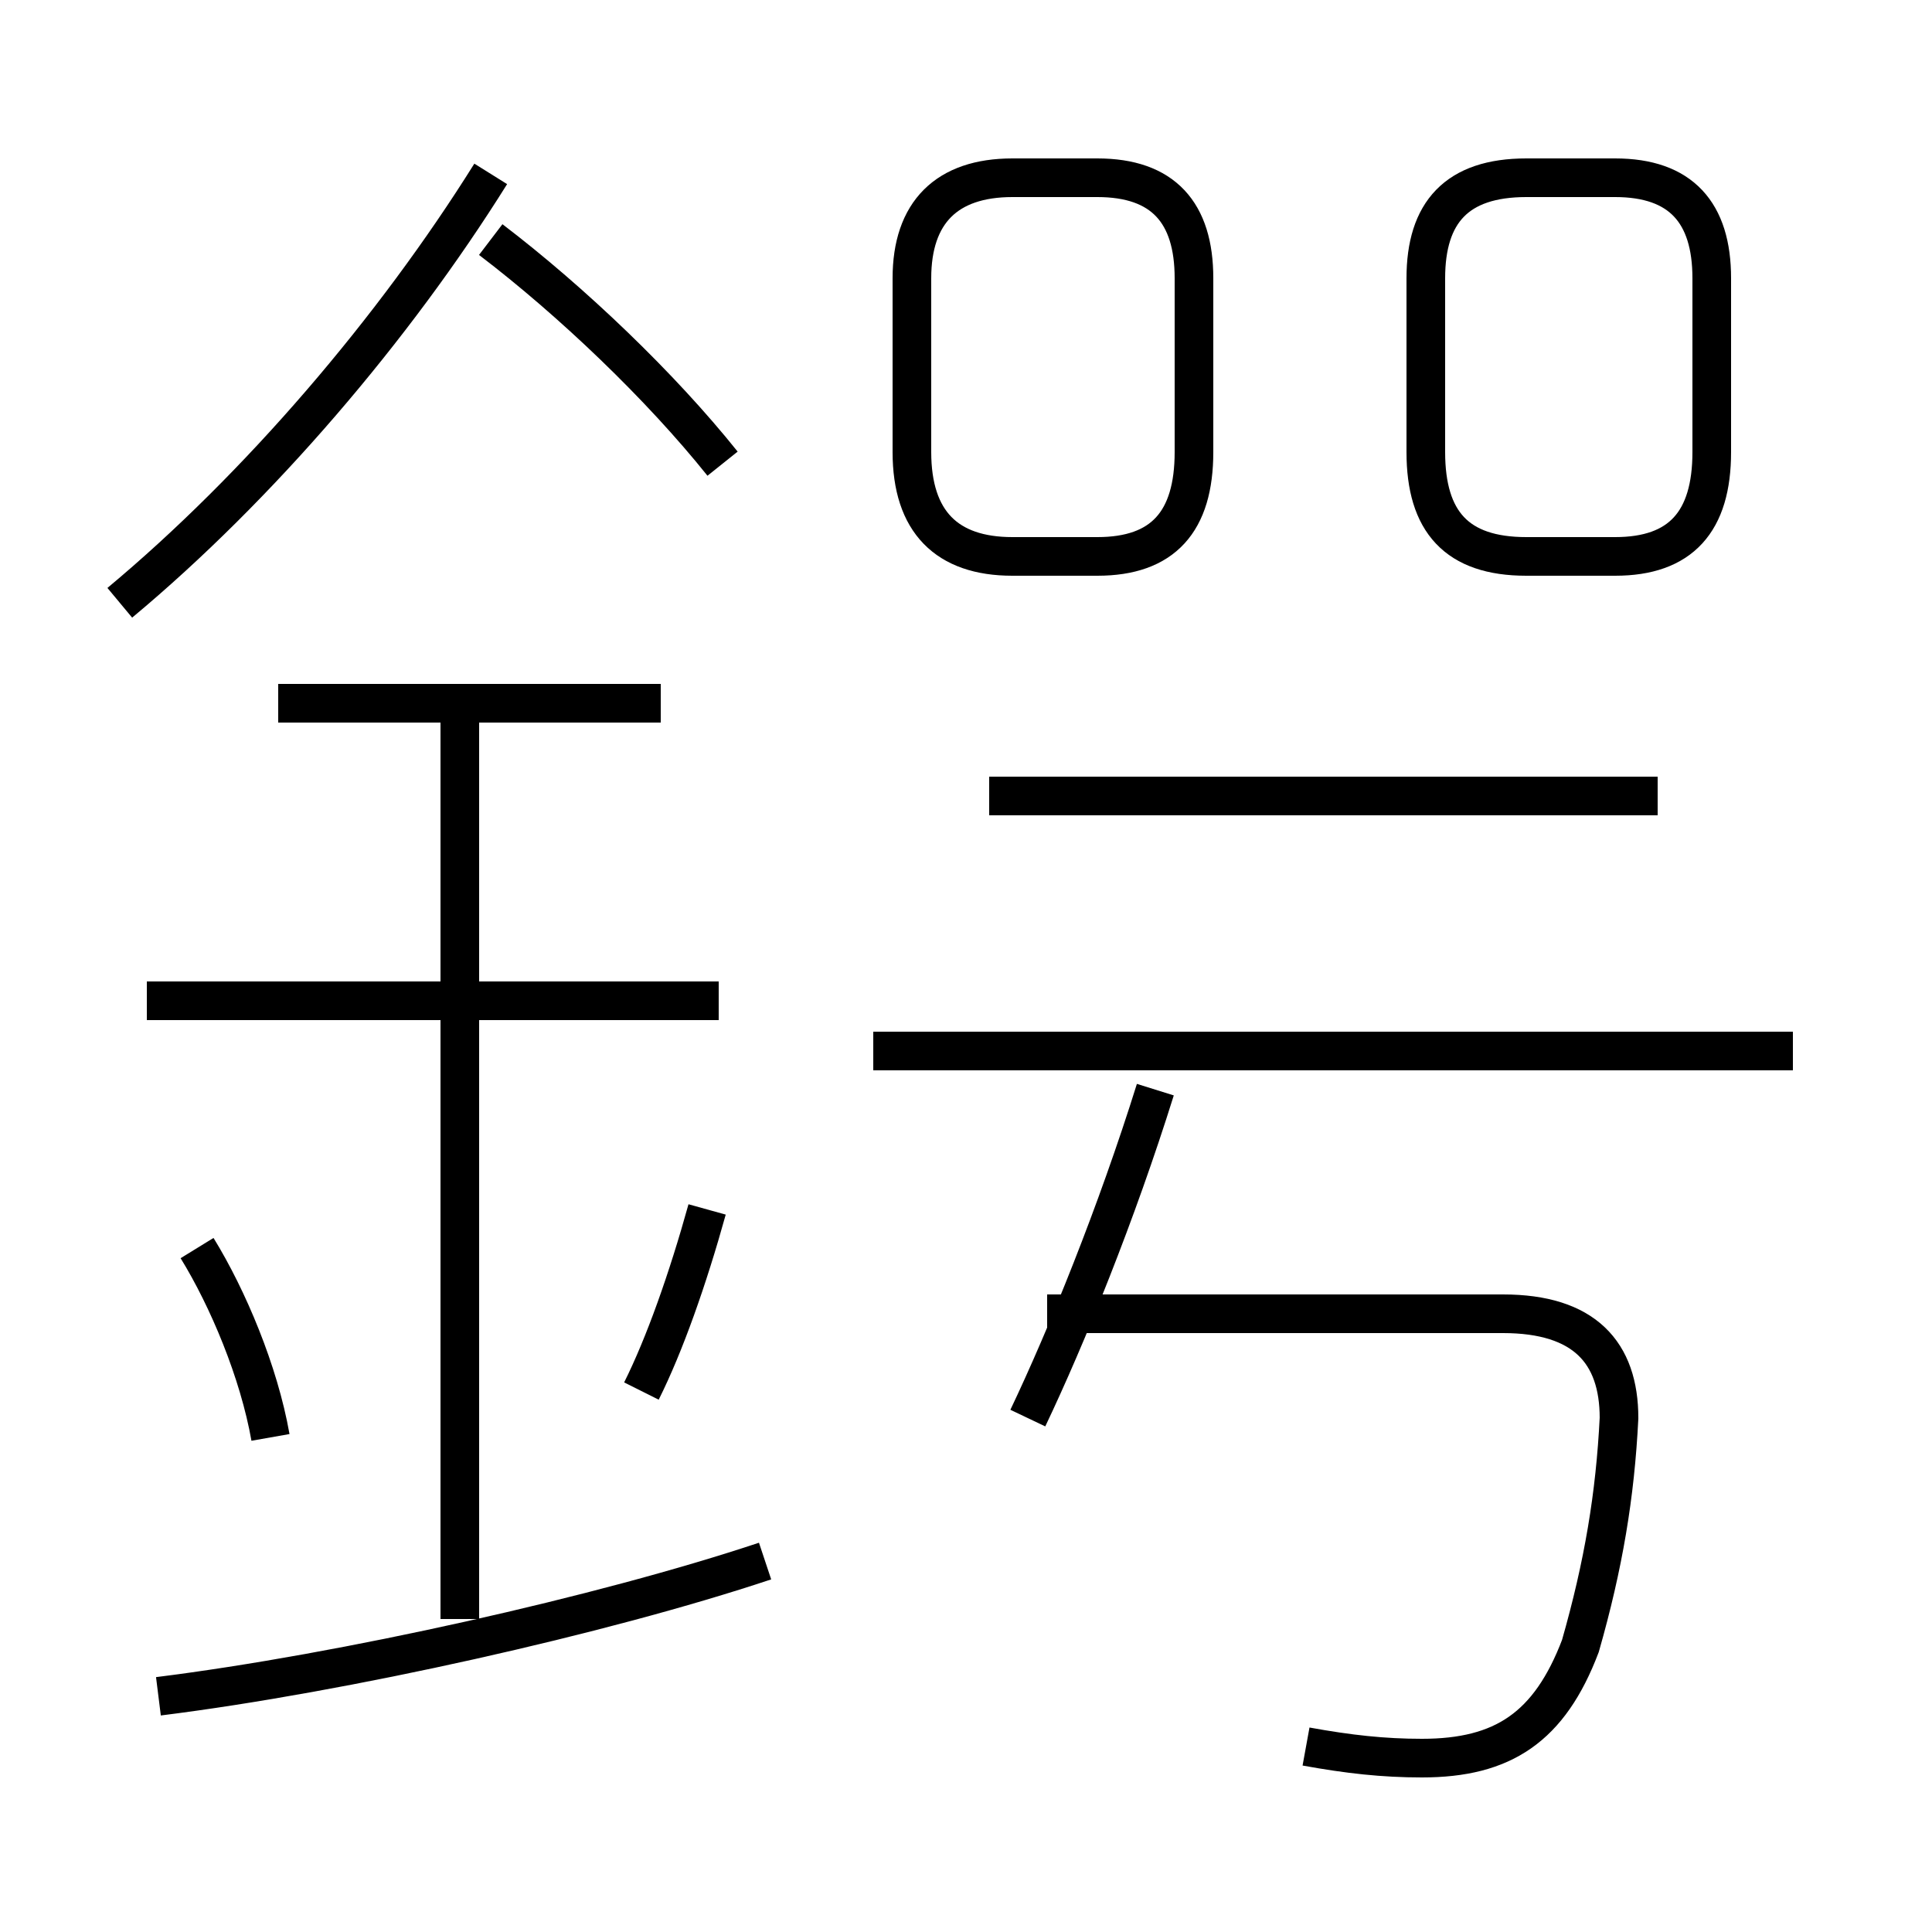 <?xml version='1.0' encoding='utf8'?>
<svg viewBox="0.0 -6.0 50.0 50.0" version="1.1" xmlns="http://www.w3.org/2000/svg">
<rect x="0.0" y="-6.0" width="50.0" height="50.0" fill="#808080" stroke="none"/>
<rect x="-1000" y="-1000" width="2000" height="2000" stroke="white" fill="white"/>
<g style="fill:white;stroke:#000000;  stroke-width:1">
<path d="M 33.8 1.2 C 34.9 1.4 35.8 1.5 36.8 1.5 C 38.9 1.5 40.1 0.7 40.9 -1.4 C 41.5 -3.5 41.8 -5.3 41.9 -7.3 C 41.9 -9.0 41.0 -10.0 38.9 -10.0 L 27.1 -10.0 M 4.1 -0.1 C 8.9 -0.7 15.6 -2.2 19.8 -3.6 M 7.0 -6.8 C 6.7 -8.5 5.9 -10.4 5.1 -11.7 M 11.9 -2.1 L 11.9 -25.9 M 16.6 -8.0 C 17.2 -9.2 17.8 -10.9 18.3 -12.7 M 18.6 -18.1 L 3.8 -18.1 M 17.1 -25.8 L 7.2 -25.8 M 26.6 -7.3 C 27.6 -9.4 28.9 -12.6 29.9 -15.8 M 3.1 -28.4 C 6.7 -31.4 10.2 -35.5 12.7 -39.5 M 46.4 -16.8 L 22.6 -16.8 M 18.7 -32.0 C 17.1 -34.0 14.8 -36.2 12.7 -37.8 M 42.9 -23.4 L 25.6 -23.4 M 26.2 -29.6 L 28.4 -29.6 C 30.1 -29.6 30.9 -30.5 30.9 -32.3 L 30.9 -36.8 C 30.9 -38.5 30.1 -39.4 28.4 -39.4 L 26.2 -39.4 C 24.5 -39.4 23.6 -38.5 23.6 -36.8 L 23.6 -32.3 C 23.6 -30.5 24.5 -29.6 26.2 -29.6 Z M 39.5 -29.6 L 41.8 -29.6 C 43.5 -29.6 44.3 -30.5 44.3 -32.3 L 44.3 -36.8 C 44.3 -38.5 43.5 -39.4 41.8 -39.4 L 39.5 -39.4 C 37.7 -39.4 36.9 -38.5 36.9 -36.8 L 36.9 -32.3 C 36.9 -30.5 37.7 -29.6 39.5 -29.6 Z" transform="translate(0.0 38.0)" />
</g>
</svg>